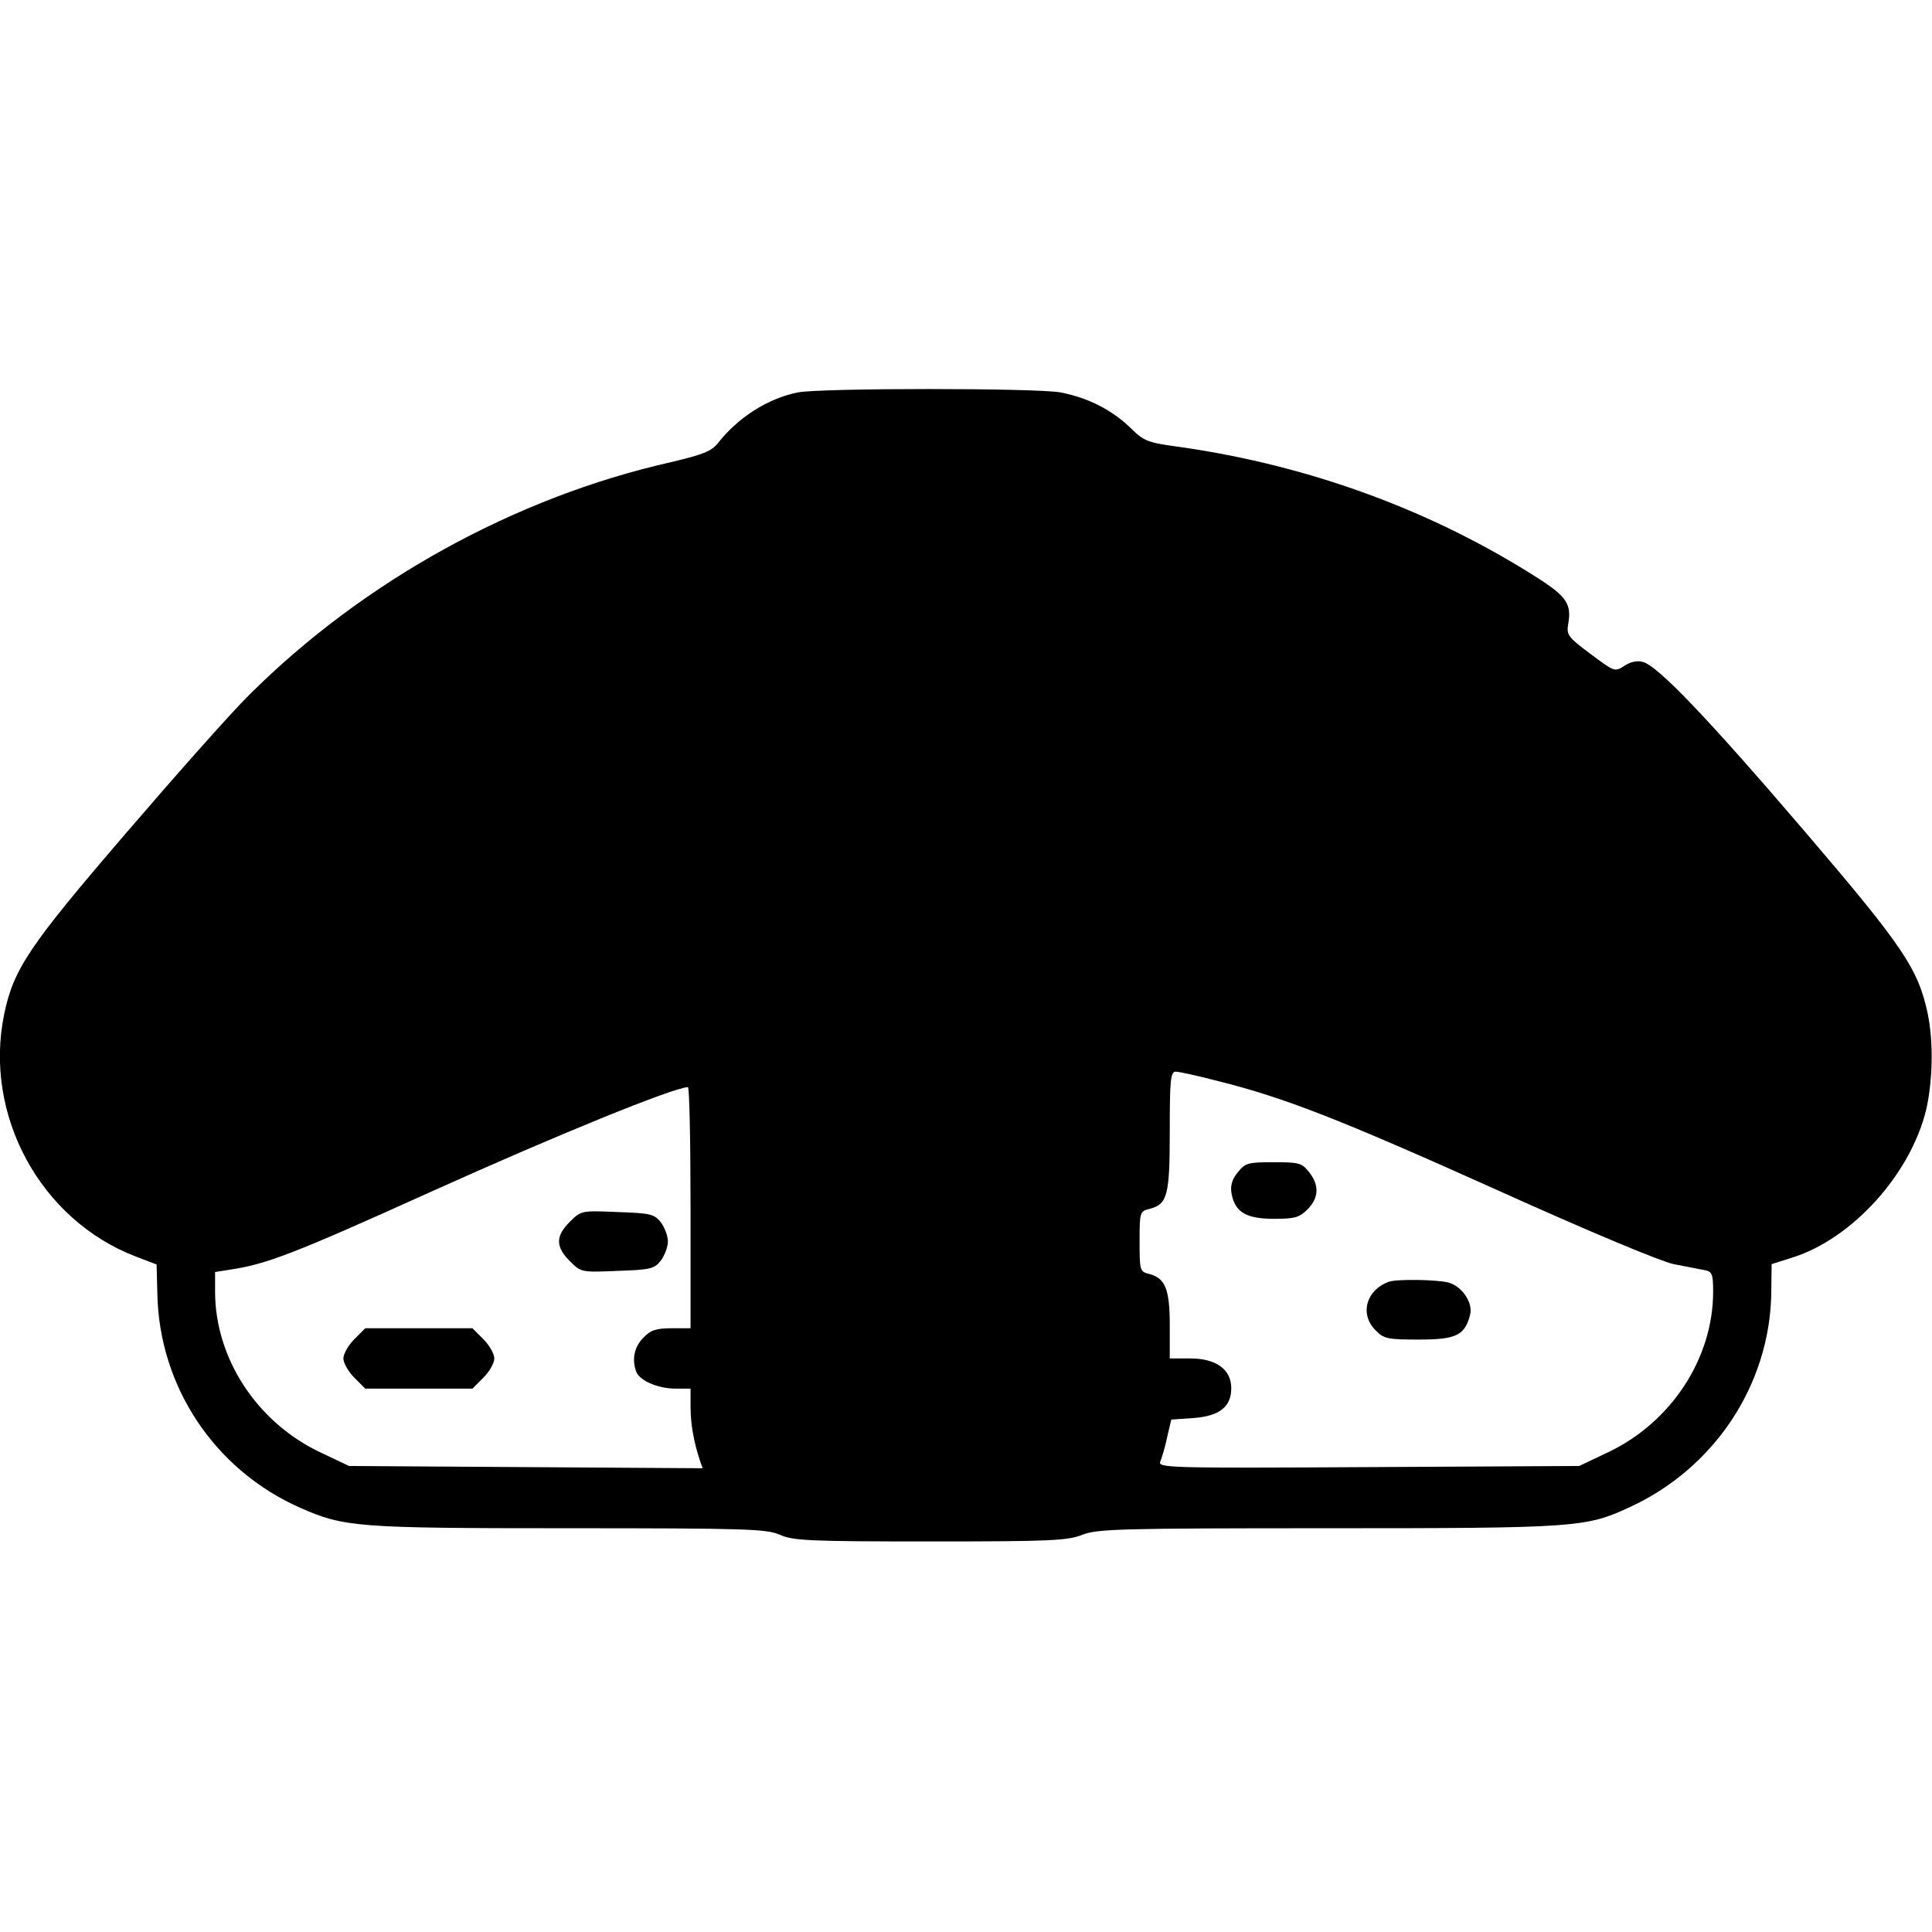 <?xml version="1.0" standalone="no"?>
<!DOCTYPE svg PUBLIC "-//W3C//DTD SVG 20010904//EN"
 "http://www.w3.org/TR/2001/REC-SVG-20010904/DTD/svg10.dtd">
<svg version="1.0" xmlns="http://www.w3.org/2000/svg"
 width="512pt" height="512pt" viewBox="0 0 512 512"
 preserveAspectRatio="xMidYMid meet">
<g transform="translate(0,512) scale(0.1,-0.1)"
fill="#000000" stroke="none">
<path d="M2114 4080 c-79 -16 -158 -66 -212 -135 -17 -21 -40 -30 -125 -50
-412 -93 -814 -315 -1116 -616 -47 -46 -194 -212 -328 -368 -257 -299 -297
-359 -322 -479 -55 -267 96 -545 349 -642 l55 -21 2 -78 c5 -246 152 -467 379
-567 116 -51 148 -54 710 -54 475 0 525 -2 560 -17 35 -16 77 -18 399 -18 319
0 365 2 404 18 40 15 97 17 650 17 655 0 684 2 798 55 226 103 373 325 377
567 l1 78 54 17 c160 50 315 222 356 394 17 76 19 177 4 251 -25 120 -65 179
-324 482 -260 304 -393 443 -432 452 -14 4 -33 0 -49 -11 -25 -16 -26 -15 -89
32 -60 45 -64 50 -59 80 9 51 -4 72 -79 120 -281 180 -606 299 -947 348 -89
12 -98 15 -136 53 -51 48 -112 78 -183 92 -63 12 -637 12 -697 0z m1114 -1825
c177 -44 324 -102 738 -288 248 -112 433 -189 469 -197 33 -6 70 -14 83 -16
19 -4 22 -10 22 -57 0 -176 -110 -345 -277 -425 l-78 -37 -559 -3 c-533 -3
-558 -2 -551 15 4 10 13 39 18 64 l11 47 58 4 c70 5 101 30 101 79 0 50 -40
79 -109 79 l-54 0 0 88 c0 96 -12 125 -55 136 -24 6 -25 9 -25 86 0 77 1 80
25 86 49 12 55 35 55 206 0 137 2 158 16 158 8 0 59 -11 112 -25z m-1398 -335
l0 -320 -50 0 c-41 0 -56 -5 -75 -25 -24 -24 -31 -57 -19 -90 9 -24 58 -45
104 -45 l40 0 0 -47 c0 -46 8 -91 24 -141 l8 -23 -469 3 -468 3 -78 37 c-167
80 -277 249 -277 425 l0 52 38 6 c99 15 165 40 537 208 326 147 637 274 678
276 4 1 7 -143 7 -319z"/>
<path d="M3280 2013 c-16 -20 -20 -36 -16 -58 10 -48 39 -65 113 -65 55 0 67
4 88 25 30 30 32 64 4 99 -19 24 -26 26 -94 26 -68 0 -75 -2 -95 -27z"/>
<path d="M3680 1723 c-60 -22 -77 -86 -35 -128 22 -23 32 -25 115 -25 99 0
122 11 136 66 8 31 -21 75 -57 85 -29 8 -138 10 -159 2z"/>
<path d="M1510 1882 c-38 -38 -38 -66 0 -104 30 -30 31 -30 126 -26 86 3 98 5
115 27 10 13 19 36 19 51 0 15 -9 38 -19 51 -17 22 -29 24 -115 27 -95 4 -96
4 -126 -26z"/>
<path d="M939 1571 c-16 -16 -29 -39 -29 -51 0 -12 13 -35 29 -51 l29 -29 142
0 142 0 29 29 c16 16 29 39 29 51 0 12 -13 35 -29 51 l-29 29 -142 0 -142 0
-29 -29z"/>
</g>
</svg>
